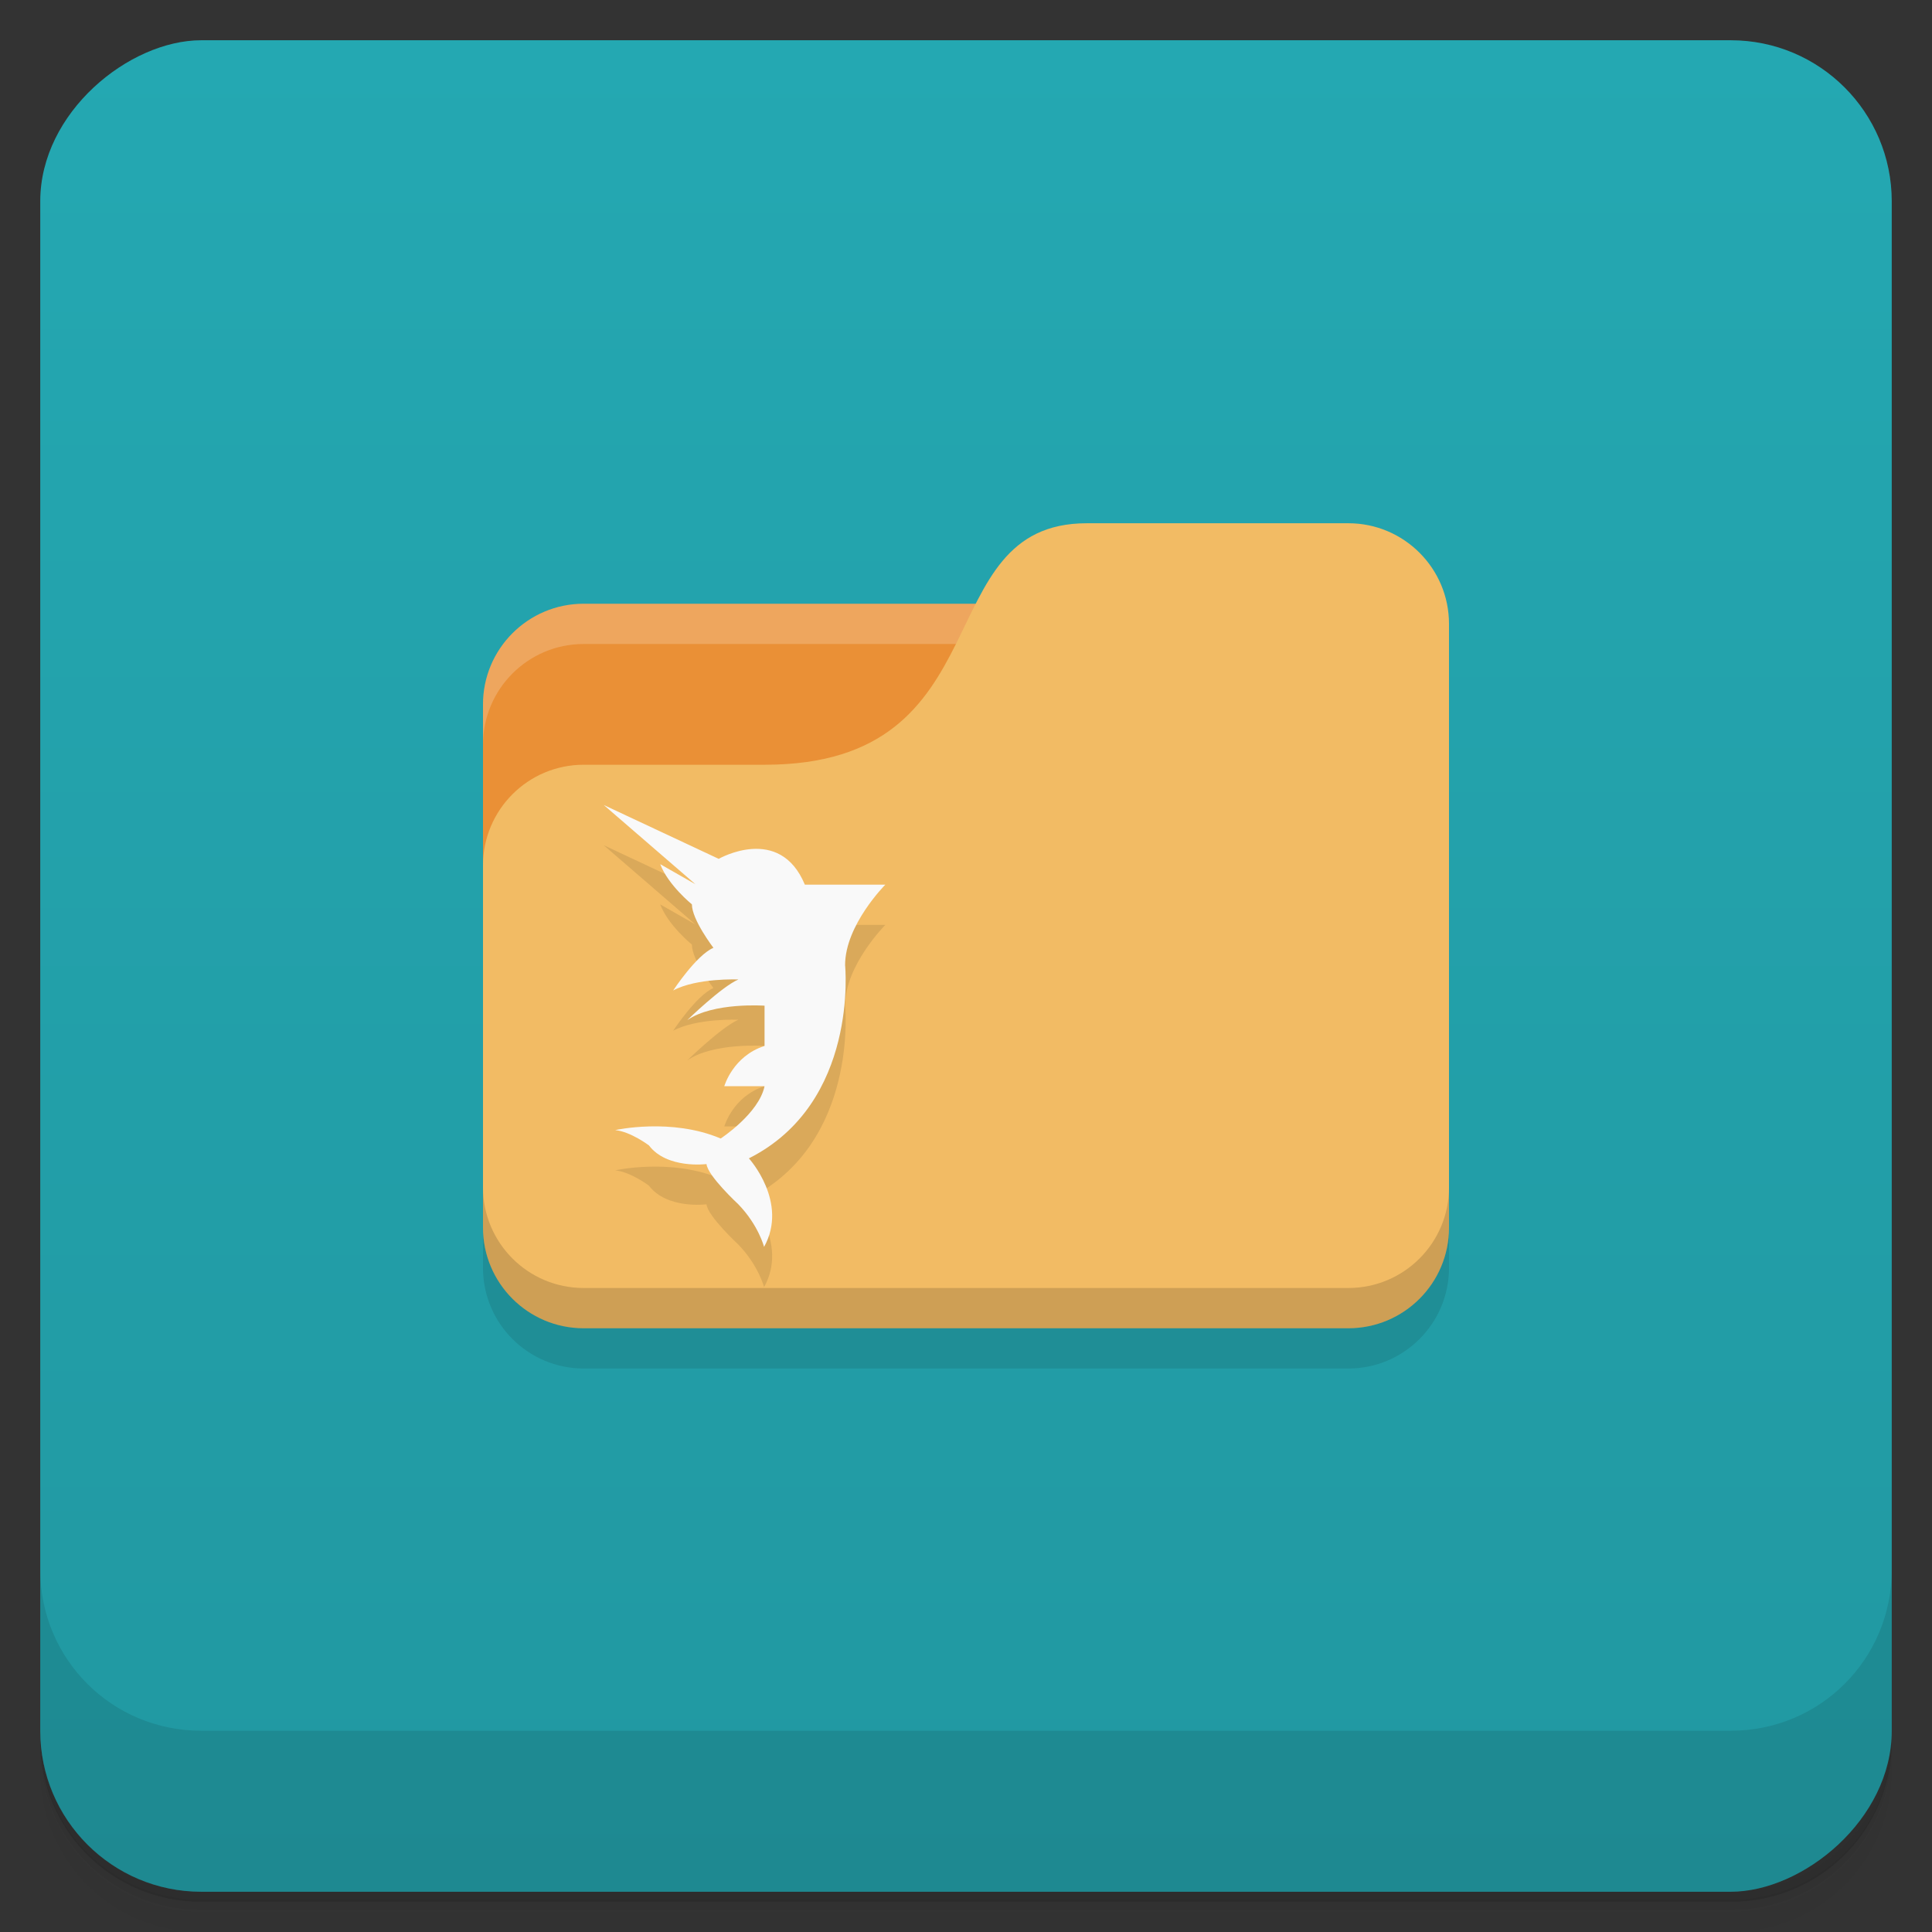 <svg version="1.1" viewBox="0 0 48 48" xmlns="http://www.w3.org/2000/svg">
 <rect x="0" y="0" width="48" height="48" fill="#333333" stroke="none"/>
 <defs>
  <linearGradient id="bg" x1="1" x2="47" gradientTransform="translate(-48)" gradientUnits="userSpaceOnUse">
   <stop style="stop-color:#2198a1" offset="0"/>
   <stop style="stop-color:#24a8b2" offset="1"/>
  </linearGradient>
 </defs>
 <path d="m1 43v0.25c0 2.22 1.78 4 4 4h38c2.22 0 4-1.78 4-4v-0.25c0 2.22-1.78 4-4 4h-38c-2.22 0-4-1.78-4-4zm0 0.5v0.5c0 2.22 1.78 4 4 4h38c2.22 0 4-1.78 4-4v-0.5c0 2.22-1.78 4-4 4h-38c-2.22 0-4-1.78-4-4z" style="opacity:.02"/>
 <path d="m1 43.2v0.25c0 2.22 1.78 4 4 4h38c2.22 0 4-1.78 4-4v-0.25c0 2.22-1.78 4-4 4h-38c-2.22 0-4-1.78-4-4z" style="opacity:.05"/>
 <path d="m1 43v0.25c0 2.22 1.78 4 4 4h38c2.22 0 4-1.78 4-4v-0.25c0 2.22-1.78 4-4 4h-38c-2.22 0-4-1.78-4-4z" style="opacity:.1"/>
 <rect transform="rotate(-90)" x="-47" y="1" width="46" height="46" rx="4" style="fill:url(#bg)"/>
 <path d="m1 39v4c0 2.22 1.78 4 4 4h38c2.22 0 4-1.78 4-4v-4c0 2.22-1.78 4-4 4h-38c-2.22 0-4-1.78-4-4z" style="opacity:.1"/>
 <path d="m14.5 15c-1.38 0-2.5 1.12-2.5 2.5v9.5h21l-1-12z" style="fill:#ea9036"/>
 <path d="m12 30v1.5c0 1.38 1.12 2.5 2.5 2.5h19c1.38 0 2.5-1.12 2.5-2.5v-15z" style="opacity:.1"/>
 <path d="m14.5 15c-1.38 0-2.5 1.12-2.5 2.5v1c0-1.38 1.12-2.5 2.5-2.5h17.5v-1z" style="fill:#fff;opacity:.2"/>
 <path d="m27 13c-4 0-2 6-8 6h-4.5c-1.38 0-2.5 1.12-2.5 2.5v9c0 1.38 1.12 2.5 2.5 2.5h19c1.38 0 2.5-1.12 2.5-2.5v-15c0-1.38-1.12-2.5-2.5-2.5z" style="fill:#f2bb64"/>
 <path d="m12 29.5v1c0 1.38 1.12 2.5 2.5 2.5h19c1.38 0 2.5-1.12 2.5-2.5v-1c0 1.38-1.12 2.5-2.5 2.5h-19c-1.38 0-2.5-1.12-2.5-2.5z" style="opacity:.15"/>
 <path d="m15 21 2.28 1.97-0.877-0.5c0.198 0.522 0.787 0.998 0.787 0.998 0 0.383 0.535 1.08 0.535 1.08-0.424 0.181-1 1.06-1 1.06 0.59-0.317 1.62-0.273 1.62-0.273-0.42 0.181-1.27 1.01-1.27 1.01 0.644-0.45 1.92-0.359 1.92-0.359v1c-0.788 0.252-1 1-1 1h1c-0.14 0.679-1.09 1.3-1.09 1.3-1.23-0.522-2.62-0.209-2.62-0.209 0.389 0.04 0.838 0.381 0.838 0.381 0.447 0.59 1.43 0.463 1.43 0.463 0.029 0.294 0.789 0.998 0.789 0.998 0.504 0.521 0.641 1.06 0.641 1.06 0.615-1.11-0.377-2.2-0.377-2.2 2.74-1.38 2.39-4.8 2.39-4.8 0-1 1-2 1-2h-2c-0.626-1.51-2.14-0.641-2.14-0.641z" style="opacity:.1"/>
 <path d="m15 20 2.28 1.97-0.877-0.5c0.198 0.522 0.787 0.998 0.787 0.998 0 0.383 0.535 1.08 0.535 1.08-0.424 0.181-1 1.06-1 1.06 0.59-0.317 1.62-0.273 1.62-0.273-0.42 0.181-1.27 1.01-1.27 1.01 0.644-0.45 1.92-0.359 1.92-0.359v1c-0.788 0.252-1 1-1 1h1c-0.14 0.679-1.09 1.3-1.09 1.3-1.23-0.522-2.62-0.209-2.62-0.209 0.389 0.04 0.838 0.381 0.838 0.381 0.447 0.59 1.43 0.463 1.43 0.463 0.029 0.294 0.789 0.998 0.789 0.998 0.504 0.521 0.641 1.06 0.641 1.06 0.615-1.11-0.377-2.2-0.377-2.2 2.74-1.38 2.39-4.8 2.39-4.8 0-1 1-2 1-2h-2c-0.626-1.51-2.14-0.641-2.14-0.641z" style="fill:#f9f9f9"/>
</svg>
